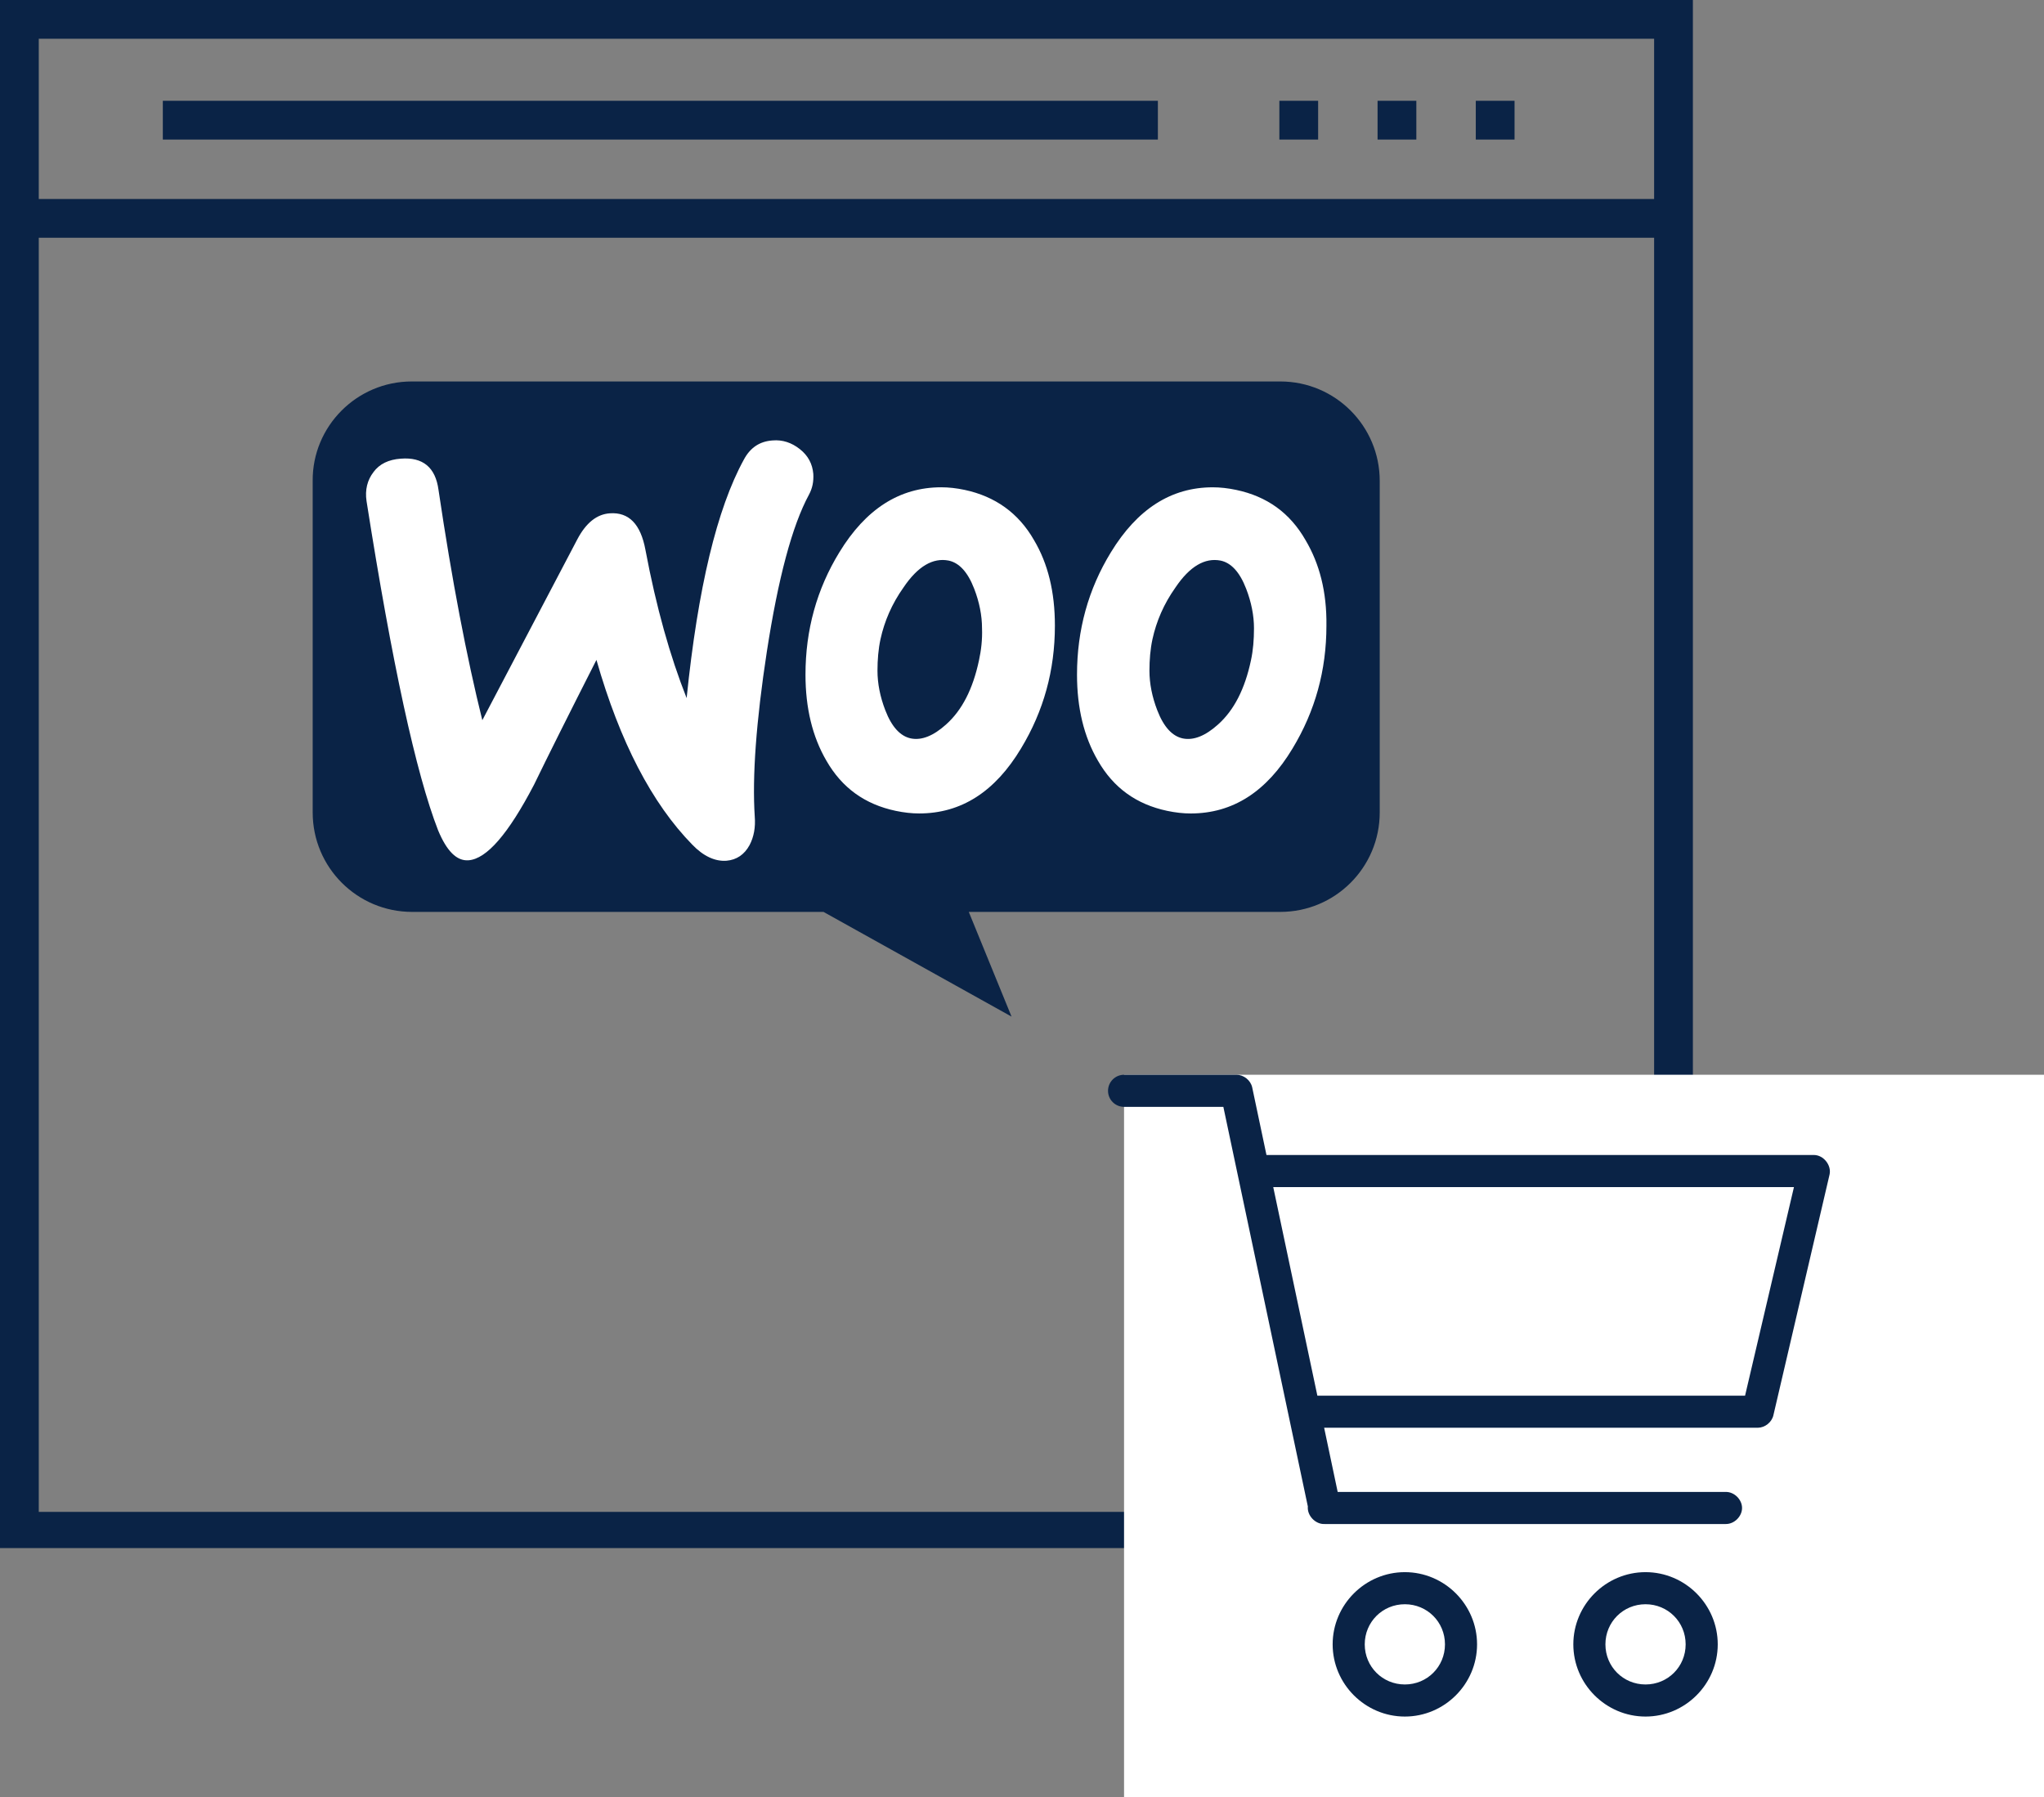 <?xml version="1.0" encoding="UTF-8" standalone="no"?>
<svg
   xmlns:dc="http://purl.org/dc/elements/1.1/"
   xmlns:cc="http://creativecommons.org/ns#"
   xmlns:rdf="http://www.w3.org/1999/02/22-rdf-syntax-ns#"
   xmlns:svg="http://www.w3.org/2000/svg"
   xmlns="http://www.w3.org/2000/svg"
   xmlns:sodipodi="http://sodipodi.sourceforge.net/DTD/sodipodi-0.dtd"
   xmlns:inkscape="http://www.inkscape.org/namespaces/inkscape"
   preserveAspectRatio="xMidYMid"
   version="1.1"
   viewBox="0 0 224.206 197.154"
   id="svg10"
   sodipodi:docname="WooCommerce.svg"
   width="224.206"
   height="197.154"
   inkscape:version="1.0.2 (1.0.2+r75+1)">
  <rect x="0" y="0" width="224.206" height="197.154" fill="#808080" stroke="none"/>
  <defs
     id="defs14" />
  <sodipodi:namedview
     pagecolor="#ffffff"
     bordercolor="#666666"
     borderopacity="1"
     objecttolerance="10"
     gridtolerance="10"
     guidetolerance="10"
     inkscape:pageopacity="0"
     inkscape:pageshadow="2"
     inkscape:window-width="1366"
     inkscape:window-height="707"
     id="namedview12"
     showgrid="false"
     fit-margin-top="0"
     fit-margin-left="0"
     fit-margin-right="0"
     fit-margin-bottom="0"
     inkscape:zoom="0.93954248"
     inkscape:cx="125.56793"
     inkscape:cy="109.80565"
     inkscape:window-x="0"
     inkscape:window-y="0"
     inkscape:window-maximized="1"
     inkscape:current-layer="svg10" />
  <title
     id="title2">WooCommerce Logo</title>
  <g
     id="g1536"
     transform="matrix(2.835,0,0,2.835,0.567,-7.088)">
    <g
       id="g24"
       style="fill:#0a2346">
      <path
         inkscape:connector-curvature="0"
         d="M -0.2,2.5 V 62.4 H 65.3 V 2.5 Z m 64,1.5 v 6.2 H 1.3 V 4 Z M 1.3,61 V 11.7 H 63.8 V 61 Z"
         id="path2" />
      <rect
         x="53.1"
         y="6.4"
         width="1.5"
         height="1.5"
         id="rect4" />
      <rect
         x="56.9"
         y="6.4"
         width="1.5"
         height="1.5"
         id="rect6" />
      <rect
         x="49.3"
         y="6.4"
         width="1.5"
         height="1.5"
         id="rect8" />
      <rect
         x="6.1"
         y="6.4"
         width="38.5"
         height="1.5"
         id="rect10" />
    </g>
  </g>
  <rect
     style="fill:#ffffff;fill-opacity:1;stroke:none;stroke-width:3.315"
     id="rect1567"
     width="100.909"
     height="79.259"
     x="123.297"
     y="117.895" />
  <g
     id="g1510"
     transform="matrix(1.728,0,0,1.728,-57.735,34.537)">
    <path
       d="m 59.546,4.229 h 55.134 c 3.489,0 6.314,2.824 6.314,6.314 v 21.045 c 0,3.489 -2.824,6.314 -6.314,6.314 H 94.908 l 2.714,6.646 -11.935,-6.646 H 59.574 c -3.489,0 -6.314,-2.824 -6.314,-6.314 V 10.543 C 53.232,7.081 56.057,4.229 59.546,4.229 Z"
       fill="#7f54b3"
       id="path6-3"
       style="fill:#0a2346;fill-opacity:1;stroke-width:0.265" />
    <path
       d="m 57.117,9.984 c 0.385,-0.523 0.964,-0.798 1.735,-0.854 1.404,-0.11 2.203,0.551 2.395,1.982 0.854,5.755 1.79,10.628 2.781,14.621 l 6.03,-11.482 c 0.551,-1.046 1.239,-1.597 2.065,-1.652 1.212,-0.083 1.955,0.688 2.258,2.313 0.688,3.662 1.569,6.773 2.616,9.417 0.716,-6.994 1.927,-12.032 3.635,-15.144 0.413,-0.771 1.019,-1.156 1.817,-1.212 0.633,-0.055 1.212,0.138 1.735,0.551 0.523,0.413 0.798,0.936 0.854,1.569 0.028,0.496 -0.055,0.909 -0.275,1.322 -1.074,1.982 -1.955,5.314 -2.671,9.94 -0.688,4.488 -0.936,7.985 -0.771,10.49 0.055,0.688 -0.055,1.294 -0.33,1.817 -0.33,0.606 -0.826,0.936 -1.459,0.991 -0.716,0.055 -1.459,-0.275 -2.175,-1.019 -2.561,-2.616 -4.598,-6.525 -6.085,-11.73 -1.79,3.524 -3.111,6.168 -3.965,7.93 -1.624,3.111 -3.001,4.708 -4.158,4.791 -0.743,0.055 -1.377,-0.578 -1.927,-1.9 -1.404,-3.607 -2.919,-10.573 -4.543,-20.898 -0.11,-0.716 0.055,-1.349 0.441,-1.845 z m 59.171,4.323 c -0.991,-1.735 -2.451,-2.781 -4.405,-3.194 -0.523,-0.11 -1.019,-0.165 -1.487,-0.165 -2.643,0 -4.791,1.377 -6.47,4.13 -1.432,2.34 -2.148,4.929 -2.148,7.764 0,2.12 0.441,3.937 1.322,5.452 0.991,1.735 2.451,2.781 4.405,3.194 0.523,0.11 1.019,0.165 1.487,0.165 2.671,0 4.818,-1.377 6.47,-4.13 1.432,-2.368 2.148,-4.956 2.148,-7.792 0.028,-2.148 -0.441,-3.937 -1.322,-5.424 z m -3.469,7.627 c -0.385,1.817 -1.074,3.166 -2.093,4.075 -0.798,0.716 -1.542,1.019 -2.23,0.881 -0.661,-0.138 -1.212,-0.716 -1.624,-1.79 -0.33,-0.854 -0.496,-1.707 -0.496,-2.506 0,-0.688 0.055,-1.377 0.193,-2.01 0.248,-1.129 0.716,-2.23 1.459,-3.277 0.909,-1.349 1.872,-1.9 2.864,-1.707 0.661,0.138 1.212,0.716 1.624,1.79 0.33,0.854 0.496,1.707 0.496,2.506 0,0.716 -0.055,1.404 -0.193,2.038 z M 99.052,14.306 c -0.991,-1.735 -2.478,-2.781 -4.405,-3.194 -0.523,-0.11 -1.019,-0.165 -1.487,-0.165 -2.643,0 -4.791,1.377 -6.47,4.13 -1.432,2.34 -2.148,4.929 -2.148,7.764 0,2.12 0.441,3.937 1.322,5.452 0.991,1.735 2.451,2.781 4.405,3.194 0.523,0.11 1.019,0.165 1.487,0.165 2.671,0 4.818,-1.377 6.47,-4.13 1.432,-2.368 2.148,-4.956 2.148,-7.792 0,-2.148 -0.441,-3.937 -1.322,-5.424 z m -3.497,7.627 c -0.385,1.817 -1.074,3.166 -2.093,4.075 -0.798,0.716 -1.542,1.019 -2.23,0.881 -0.661,-0.138 -1.212,-0.716 -1.624,-1.79 -0.33,-0.854 -0.496,-1.707 -0.496,-2.506 0,-0.688 0.055,-1.377 0.193,-2.01 0.248,-1.129 0.716,-2.23 1.459,-3.277 0.909,-1.349 1.872,-1.9 2.864,-1.707 0.661,0.138 1.212,0.716 1.624,1.79 0.33,0.854 0.496,1.707 0.496,2.506 0.028,0.716 -0.055,1.404 -0.193,2.038 z"
       fill="#ffffff"
       id="path8-6"
       style="stroke-width:0.265" />
  </g>
  <g
     style="fill:#0a2346;fill-opacity:1"
     id="g1758"
     transform="matrix(0.88,0,0,0.88,117.13,109.097)">
    <path
       style="color:#000000;fill:#0a2346;fill-opacity:1;enable-background:accumulate"
       d="m 7.011,10 c -1.105,0 -2,0.895 -2,2 0,1.105 0.895,2 2,2 H 19.386 l 10.531,49.812 c -0.107,1.139 0.951,2.245 2.094,2.188 h 50 c 1.057,0.015 2.029,-0.943 2.029,-2 0,-1.057 -0.972,-2.015 -2.029,-2 h -48.375 l -1.688,-8 h 54.062 c 0.895,-0.01 1.742,-0.689 1.938,-1.562 l 7,-30 c 0.26,-1.161 -0.748,-2.429 -1.938,-2.438 h -68.25 l -1.781,-8.438 c -0.198,-0.884 -1.063,-1.57 -1.969,-1.562 z M 25.604,24 h 64.906 l -6.094,26 h -53.312 z m 16.406,48 c -4.947,0 -9,4.053 -9,9 0,4.947 4.053,9 9,9 4.947,0 9,-4.053 9,-9 0,-4.947 -4.053,-9 -9,-9 z m 30,0 c -4.947,0 -9,4.053 -9,9 0,4.947 4.053,9 9,9 4.947,0 9,-4.053 9,-9 0,-4.947 -4.053,-9 -9,-9 z m -30,4 c 2.785,0 5,2.215 5,5 0,2.785 -2.215,5 -5,5 -2.785,0 -5,-2.215 -5,-5 0,-2.785 2.215,-5 5,-5 z m 30,0 c 2.785,0 5,2.215 5,5 0,2.785 -2.215,5 -5,5 -2.785,0 -5,-2.215 -5,-5 0,-2.785 2.215,-5 5,-5 z"
       fill="#4d4d4d"
       stroke="none"
       marker="none"
       visibility="visible"
       display="inline"
       overflow="visible"
       id="path1744" />
  </g>
</svg>
